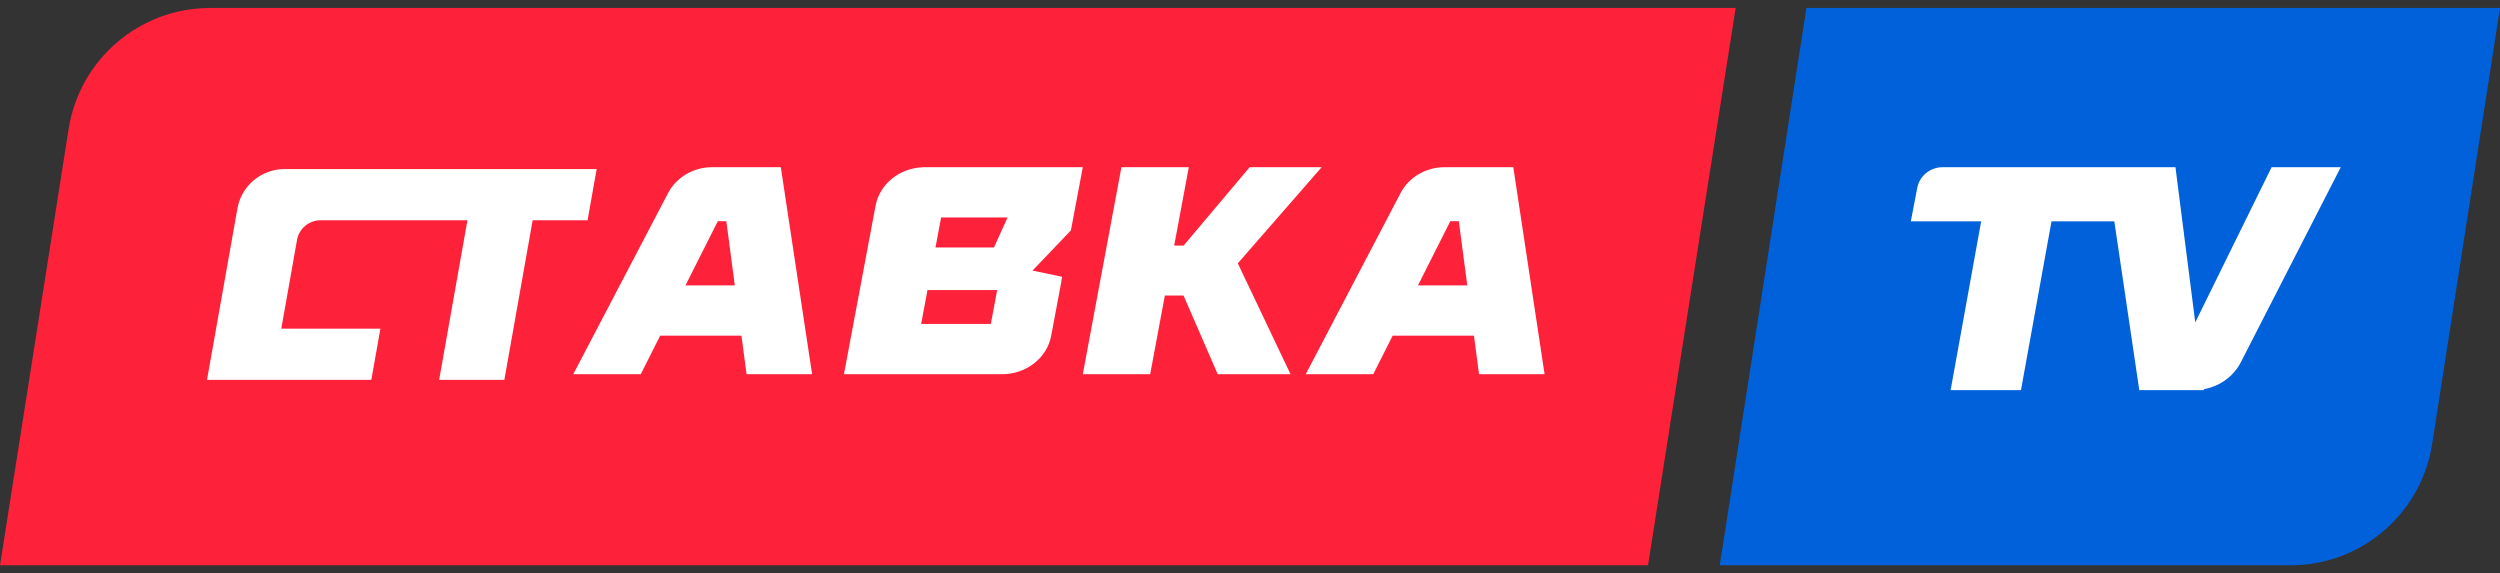 <?xml version="1.0" encoding="UTF-8"?>
<svg width="157px" height="36px" viewBox="0 0 157 36" version="1.1" xmlns="http://www.w3.org/2000/svg" xmlns:xlink="http://www.w3.org/1999/xlink">
    <rect x="0" y="0" width="157" height="36" fill="#333333" stroke="none"/>
    <!-- Generator: Sketch 49.3 (51167) - http://www.bohemiancoding.com/sketch -->
    <title>logo</title>
    <desc>Created with Sketch.</desc>
    <defs></defs>
    <g id="Symbols" stroke="none" stroke-width="1" fill="none" fill-rule="evenodd">
        <g id="stavka-tv" transform="translate(-403, -104)">
            <g id="logo" transform="translate(403, 104.5)">
                <path d="M13.2,0 L109,0 L103.495,35 L0,35 L4.309,7.602 C4.998,3.225 8.769,4.36661695e-15 13.2,3.55271368e-15 Z" id="Rectangle" fill="#FD213A"></path>
                <path d="M121.153,0 L157,0 L151.556,35 L108,35 L112.26,7.617 C112.942,3.233 116.716,2.59131874e-15 121.153,1.77635684e-15 Z" id="Rectangle" fill="#0161DA" transform="translate(132.5, 17.5) scale(-1, -1) translate(-132.5, -17.5) "></path>
                <polygon id="Fill-4" fill="#FFFFFF" points="83 10 78.48 10 74.331 14.922 73.739 14.922 74.657 10 70.426 10 68 23 72.231 23 73.153 18.06 74.325 18.06 76.472 23 81.045 23 77.734 16.038"></polygon>
                <g id="Group-8" transform="translate(13, 10)" fill="#FFFFFF">
                    <path d="M24.47,0.116 L14.493,0.116 L13.817,0.116 L6.404,0.116 L4.88,0.116 C3.417,0.116 2.165,1.156 1.912,2.584 L-3.28736183e-05,13.357 L3.68,13.357 L10.319,13.357 L10.889,10.142 L4.665,10.142 L5.654,4.566 C5.78,3.852 6.406,3.332 7.138,3.332 L13.247,3.332 L13.923,3.332 L16.355,3.332 L14.578,13.357 L18.673,13.357 L20.451,3.332 L23.9,3.332 L24.47,0.116 Z" id="Fill-6"></path>
                </g>
                <path d="M43.047,17.425 L45.078,13.393 L45.614,13.393 L46.146,17.425 L43.047,17.425 Z M44.715,10 C43.545,10 42.477,10.629 41.956,11.624 L36,23 L40.24,23 L41.459,20.579 L46.563,20.579 L46.883,23 L51,23 L49.035,10 L44.715,10 Z" id="Fill-9" fill="#FFFFFF"></path>
                <path d="M89.047,17.425 L91.078,13.393 L91.614,13.393 L92.146,17.425 L89.047,17.425 Z M90.715,10 C89.545,10 88.477,10.629 87.956,11.624 L82,23 L86.24,23 L87.459,20.579 L92.563,20.579 L92.883,23 L97,23 L95.035,10 L90.715,10 Z" id="Fill-11" fill="#FFFFFF"></path>
                <path d="M62.423,15.039 L58.749,15.039 L59.102,13.158 L63.275,13.158 L62.423,15.039 Z M62.224,19.843 L57.848,19.843 L58.247,17.717 L62.622,17.717 L62.224,19.843 Z M64.146,10 L57.944,10.001 L57.943,10.006 C56.478,10.06 55.24,11.062 54.985,12.424 L53,23 L55.504,23 L57.255,23 L61.434,23 L61.606,23 L62.935,23 C64.455,23 65.756,21.977 66.018,20.575 L66.657,17.162 L66.65,17.162 L66.703,16.882 L64.842,16.493 L67.252,13.969 L68,10.001 L64.145,10.001 L64.146,10 Z" id="Fill-13" fill="#FFFFFF"></path>
                <path d="M142.657,10 L137.862,19.746 L136.619,10 L132.276,10 L132.276,10 L122.003,10 C121.214,10 120.539,10.551 120.402,11.306 L120,13.4 L124.417,13.4 L122.499,24 L126.917,24 L128.835,13.4 L132.779,13.4 L134.347,24 L138.405,24 L138.397,23.942 C139.393,23.765 140.262,23.149 140.724,22.25 L147,10 L142.657,10 Z" id="Fill-1" fill="#FFFFFF"></path>
            </g>
        </g>
    </g>
</svg>